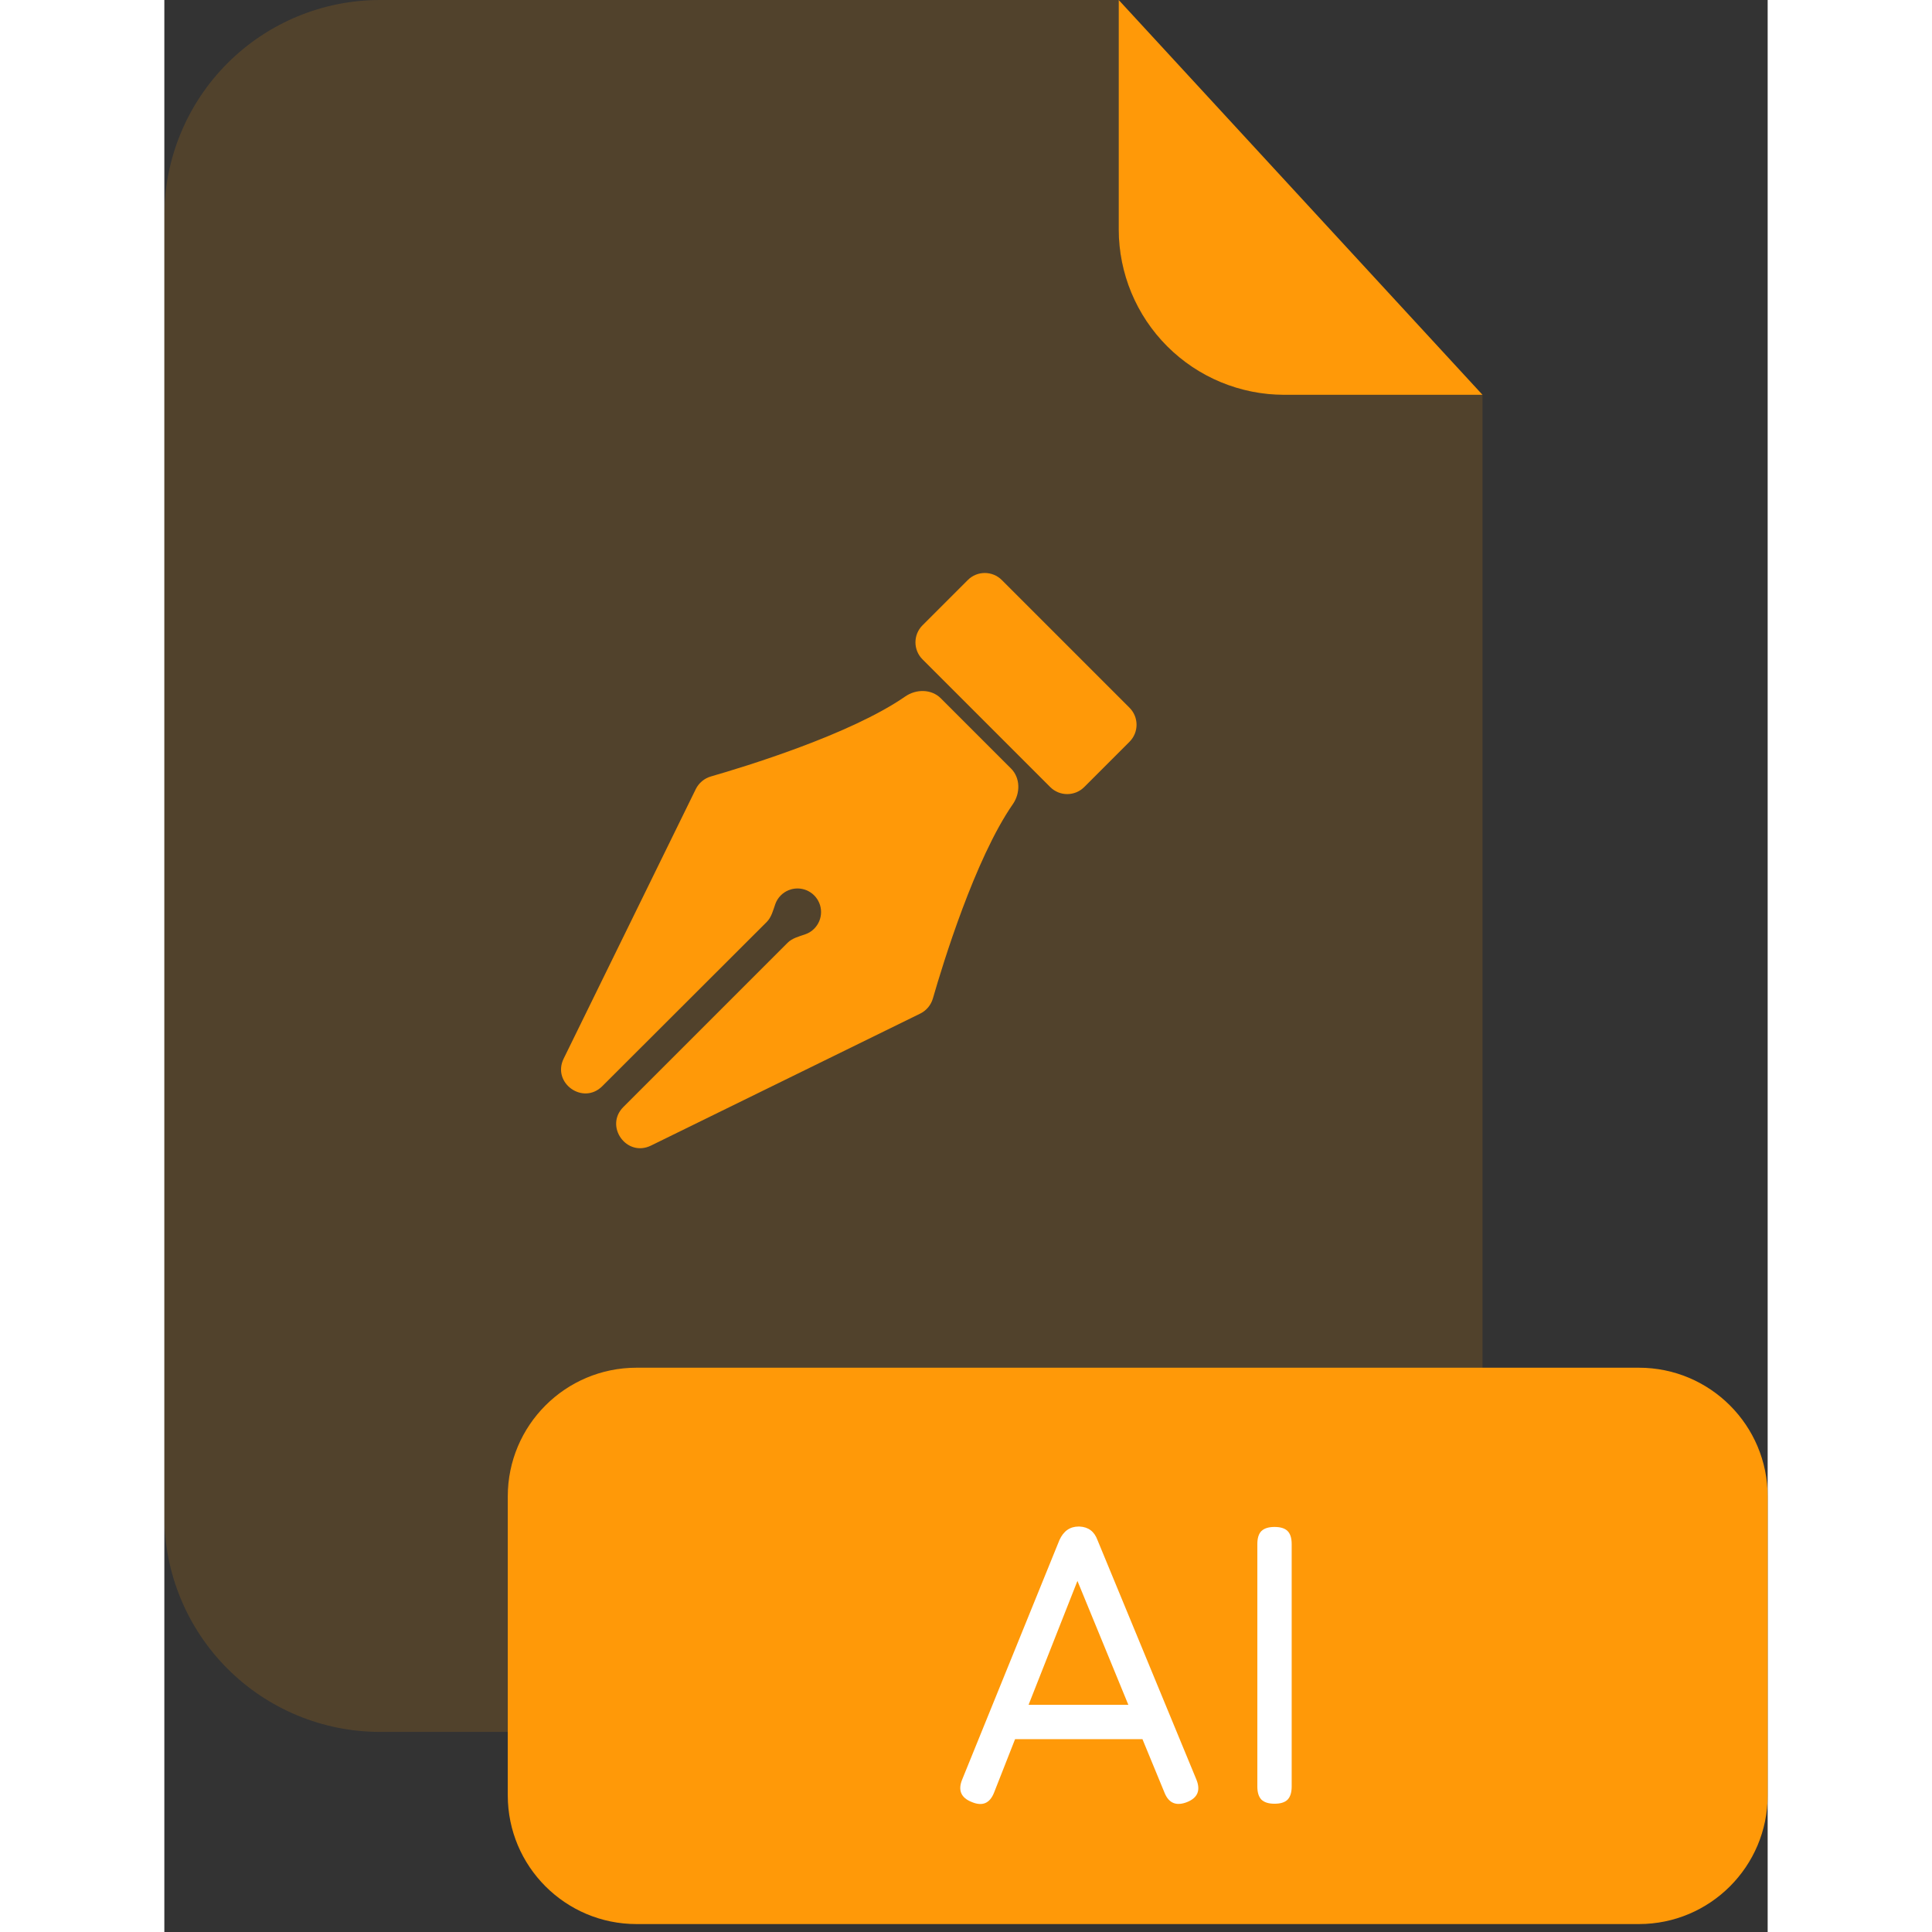 <svg fill="none" height="512" viewBox="0 0 200 241" width="512" xmlns="http://www.w3.org/2000/svg"><rect x="0" y="0" width="200" height="241" fill="#333333" stroke="none"/><g fill="#ff9908"><path d="m139.67 49.25c-5.468-.008-10.71-2.184-14.575-6.052-3.866-3.867-6.04-9.11-6.045-14.578v-28.62h-92.14c-7.137 0-13.982 2.835-19.028 7.882-5.047 5.047-7.882 11.891-7.882 19.028v162.22c0 7.137 2.835 13.982 7.882 19.028 5.047 5.047 11.891 7.882 19.028 7.882h110.6c3.535.001 7.035-.694 10.301-2.045 3.266-1.352 6.234-3.334 8.734-5.833s4.483-5.466 5.836-8.732c1.353-3.265 2.049-6.765 2.049-10.3v-139.88z" opacity=".15"/><path d="m164.43 49.25h-24.76c-5.468-.008-10.71-2.184-14.575-6.052-3.866-3.867-6.04-9.11-6.045-14.578v-28.62z"/><path d="m183.94 170.61h-125.04c-8.87 0-16.06 7.19-16.06 16.06v37.28c0 8.87 7.19 16.06 16.06 16.06h125.04c8.87 0 16.06-7.19 16.06-16.06v-37.28c0-8.87-7.19-16.06-16.06-16.06z"/></g><path d="m100.743 224.796c-1.36-.527-1.768-1.462-1.224-2.805l12.138-29.886c.51-1.122 1.309-1.683 2.397-1.683h.102c1.105.051 1.853.612 2.244 1.683l12.342 29.886c.544 1.343.153 2.278-1.173 2.805-1.343.527-2.278.136-2.805-1.173l-2.754-6.681h-15.887l-2.626 6.681c-.527 1.326-1.445 1.717-2.754 1.173zm7.063-12.138h12.444l-6.349-15.453z" fill="#fff"/><path d="m138.484 225c-.731 0-1.275-.17-1.632-.51-.34-.357-.51-.901-.51-1.632v-30.243c0-.748.17-1.292.51-1.632.357-.34.901-.51 1.632-.51.748 0 1.292.17 1.632.51s.51.884.51 1.632v30.243c0 .731-.17 1.275-.51 1.632-.34.34-.884.51-1.632.51z" fill="#fff"/><path d="m75.143 115.006c.585-.585.793-1.436 1.064-2.217.144-.415.381-.791.692-1.099.273-.273.597-.49.954-.638s.739-.224 1.126-.224c.386 0 .769.076 1.126.224s.681.365.954.638c.273.273.49.597.638.954s.224.74.224 1.126-.076.769-.224 1.126-.365.681-.638.954c-.308.312-.684.549-1.099.693-.781.271-1.633.479-2.218 1.063l-20.479 20.48c-2.397 2.396.398 6.307 3.442 4.815l33.58-16.461c.777-.381 1.35-1.071 1.589-1.904 1.203-4.183 5.232-17.398 9.973-24.229.944-1.36.942-3.266-.229-4.437l-8.76-8.761c-1.171-1.171-3.077-1.173-4.437-.229-6.831 4.741-20.045 8.77-24.229 9.973-.832.239-1.522.812-1.903 1.589l-16.475 33.609c-1.492 3.043 2.416 5.838 4.814 3.443z" fill="#ff9908"/><path d="m120.397 88.285-15.931-15.931c-1.172-1.172-3.072-1.172-4.243 0l-5.65 5.65c-1.171 1.171-1.171 3.071 0 4.243l15.931 15.931c1.172 1.171 3.071 1.171 4.243 0l5.65-5.65c1.171-1.172 1.171-3.071 0-4.243z" fill="#ff9908"/></svg>